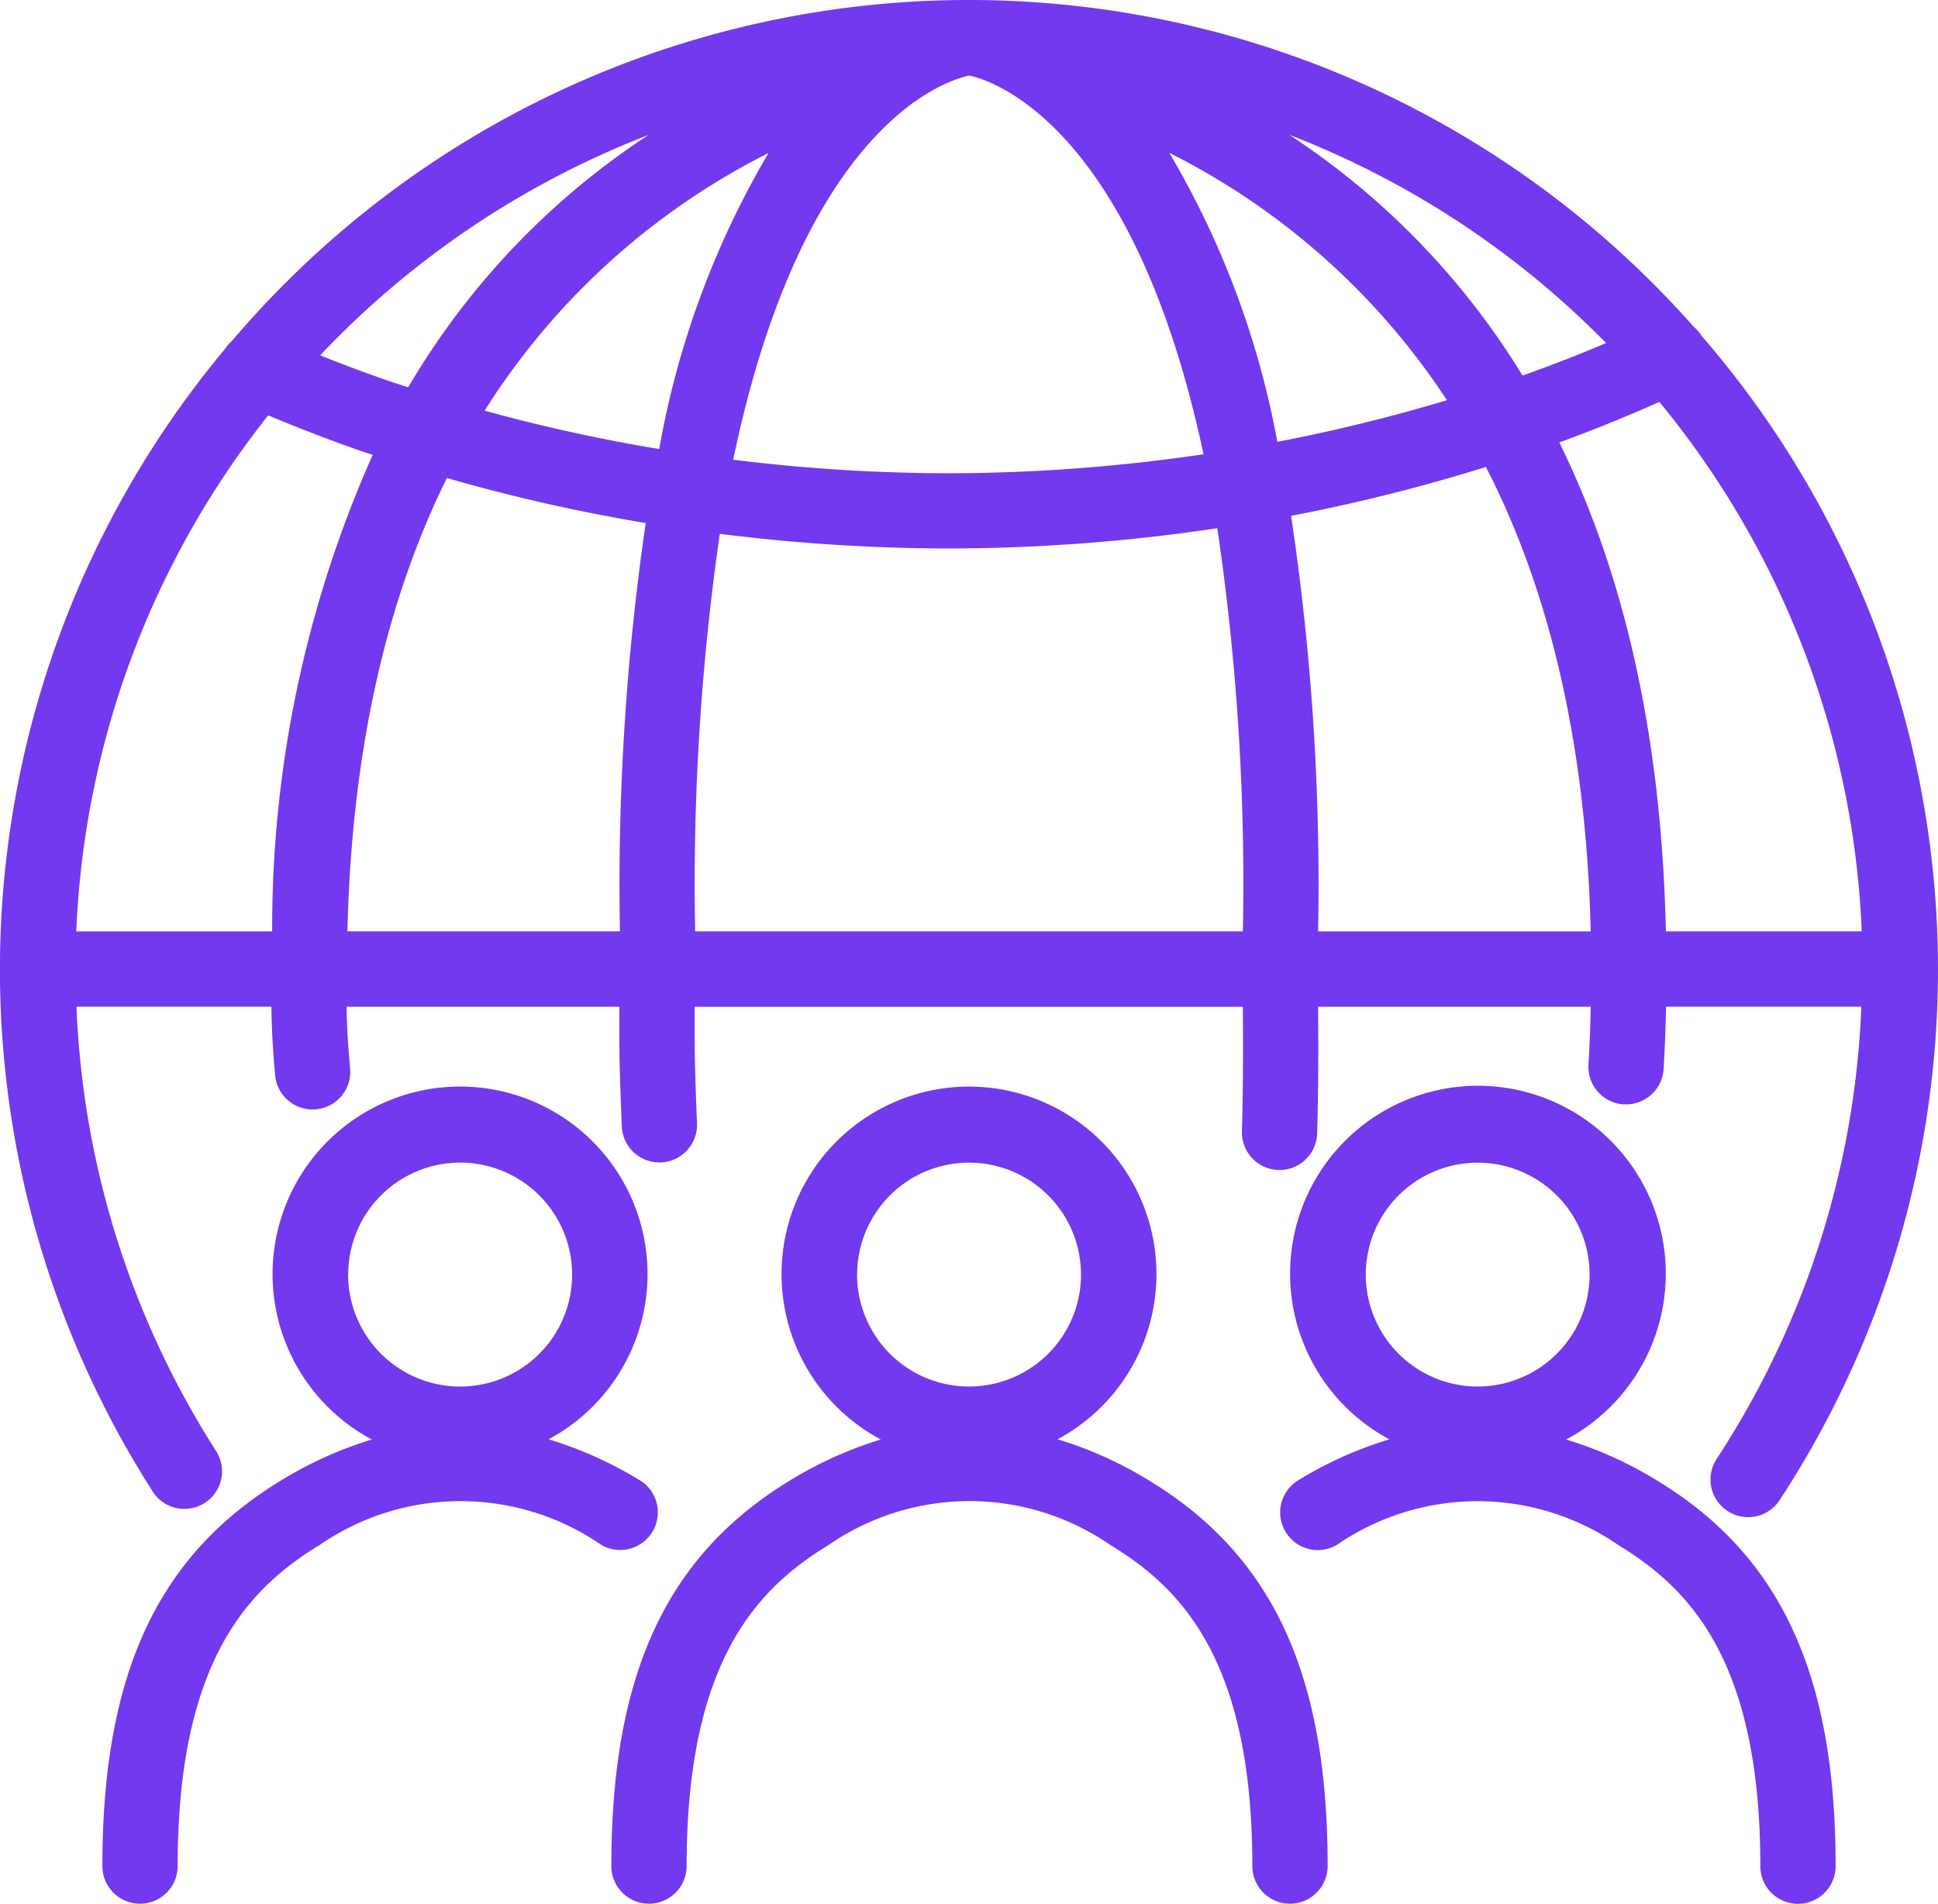 <svg xmlns="http://www.w3.org/2000/svg" width="73.619" height="72.312" viewBox="0 0 73.619 72.312">
  <g id="EMPRE_ICON" transform="translate(-292.278 -636.623)">
    <g id="Grupo_2259" data-name="Grupo 2259" transform="translate(296.167 677.916)">
      <path id="Trazado_3208" data-name="Trazado 3208" d="M318.421,712.154a14.792,14.792,0,0,0-3.487-1.571,7.122,7.122,0,1,0-6.715.007,14.809,14.809,0,0,0-3.461,1.564c-4.685,2.85-6.775,7.365-6.775,14.639a1.43,1.43,0,0,0,2.86,0c0-7.852,2.731-10.571,5.4-12.2a9.429,9.429,0,0,1,10.691,0,1.43,1.43,0,0,0,1.486-2.443Zm-11.1-7.837a4.253,4.253,0,1,1,.453,1.919A4.259,4.259,0,0,1,307.317,704.317Z" transform="translate(-297.983 -697.204)" fill="#7339ee"/>
      <path id="Trazado_3209" data-name="Trazado 3209" d="M377.937,712.154a14.831,14.831,0,0,0-3.462-1.564,7.136,7.136,0,1,0-6.714-.006,14.79,14.79,0,0,0-3.487,1.57,1.43,1.43,0,0,0,1.486,2.443,9.423,9.423,0,0,1,10.691,0c2.671,1.625,5.4,4.345,5.4,12.2a1.43,1.43,0,0,0,2.86,0C384.712,719.519,382.623,715,377.937,712.154Zm-11.074-7.837a4.251,4.251,0,1,1,.453,1.919A4.262,4.262,0,0,1,366.863,704.317Z" transform="translate(-318.87 -697.204)" fill="#7339ee"/>
      <path id="Trazado_3210" data-name="Trazado 3210" d="M346.784,712.154a14.8,14.8,0,0,0-3.487-1.571,7.121,7.121,0,1,0-6.714.007,14.827,14.827,0,0,0-3.461,1.564c-4.685,2.85-6.775,7.365-6.775,14.639a1.43,1.43,0,0,0,2.86,0c0-7.852,2.731-10.571,5.4-12.2a9.422,9.422,0,0,1,10.69,0c2.671,1.625,5.4,4.345,5.4,12.2a1.43,1.43,0,0,0,2.86,0C353.559,719.519,351.469,715,346.784,712.154Zm-11.1-7.837a4.252,4.252,0,1,1,.453,1.919A4.259,4.259,0,0,1,335.68,704.317Z" transform="translate(-307.013 -697.204)" fill="#7339ee"/>
    </g>
    <path id="Trazado_3211" data-name="Trazado 3211" d="M356.919,649.382a1.42,1.42,0,0,0-.3-.344,36.737,36.737,0,0,0-55.543.551,1.4,1.4,0,0,0-.266.306,36.775,36.775,0,0,0-2.689,43.448,1.43,1.43,0,0,0,2.4-1.549,33.794,33.794,0,0,1-5.338-16.932h7.405c.012.859.044,1.476.141,2.6a1.431,1.431,0,0,0,1.423,1.306c.041,0,.083,0,.125-.006a1.429,1.429,0,0,0,1.3-1.547c-.089-1.027-.121-1.568-.132-2.351h10.363c-.016,1.689.014,2.7.09,4.542a1.429,1.429,0,0,0,1.427,1.372h.059a1.43,1.43,0,0,0,1.371-1.487c-.072-1.78-.1-2.728-.087-4.426H339.49c.014,1.622.009,3.217-.035,4.73a1.431,1.431,0,0,0,1.388,1.471h.042a1.43,1.43,0,0,0,1.428-1.388c.045-1.542.05-3.163.035-4.814h10.359c-.018.744-.043,1.48-.087,2.194a1.43,1.43,0,0,0,1.339,1.515c.03,0,.059,0,.089,0a1.429,1.429,0,0,0,1.425-1.342c.048-.772.075-1.566.093-2.369h7.419a33.771,33.771,0,0,1-5.476,17.146,1.43,1.43,0,1,0,2.392,1.566,36.759,36.759,0,0,0-2.983-44.192ZM318.684,672a93.2,93.2,0,0,1,.937-15.1,69.931,69.931,0,0,0,8.665.557h.008a69.57,69.57,0,0,0,10.226-.77A92.31,92.31,0,0,1,339.491,672Zm-16.219-19.6c1.2.5,2.433.98,3.7,1.413.087.03.183.058.271.088a44.174,44.174,0,0,0-3.819,18.1h-7.441A33.767,33.767,0,0,1,302.466,652.4Zm25.829,2.2h-.008a67.007,67.007,0,0,1-8.156-.515c2.676-12.83,8.165-14.428,8.967-14.591.757.153,6.2,1.73,8.9,14.384A66.738,66.738,0,0,1,328.294,654.6Zm8.409-12.168a27.181,27.181,0,0,1,10.54,9.393,65.034,65.034,0,0,1-6.443,1.581A33.392,33.392,0,0,0,336.7,642.435ZM317.319,653.68a63.963,63.963,0,0,1-6.631-1.459,27.179,27.179,0,0,1,10.784-9.786A33.7,33.7,0,0,0,317.319,653.68Zm-8.064,1.1a66.509,66.509,0,0,0,7.552,1.71,95.331,95.331,0,0,0-.979,15.51H305.475C305.647,664.721,307.109,659.114,309.254,654.782Zm32.068,1.437a67.663,67.663,0,0,0,7.4-1.856c2.258,4.386,3.8,10.126,3.982,17.64H342.349A94.4,94.4,0,0,0,341.323,656.219Zm10.19-2.788c1.32-.481,2.585-1,3.8-1.538A33.784,33.784,0,0,1,363,672H355.56C355.387,664.164,353.821,658.115,351.512,653.431Zm1.778-3.776c-1.02.434-2.081.846-3.176,1.236a29.046,29.046,0,0,0-8.855-9.143A34.034,34.034,0,0,1,353.29,649.655Zm-36.373-7.908a29.029,29.029,0,0,0-9.134,9.59c-.225-.075-.461-.145-.682-.224-.908-.31-1.794-.644-2.664-.989A34.048,34.048,0,0,1,316.917,641.747Z" fill="#7339ee"/>
  </g>
</svg>
